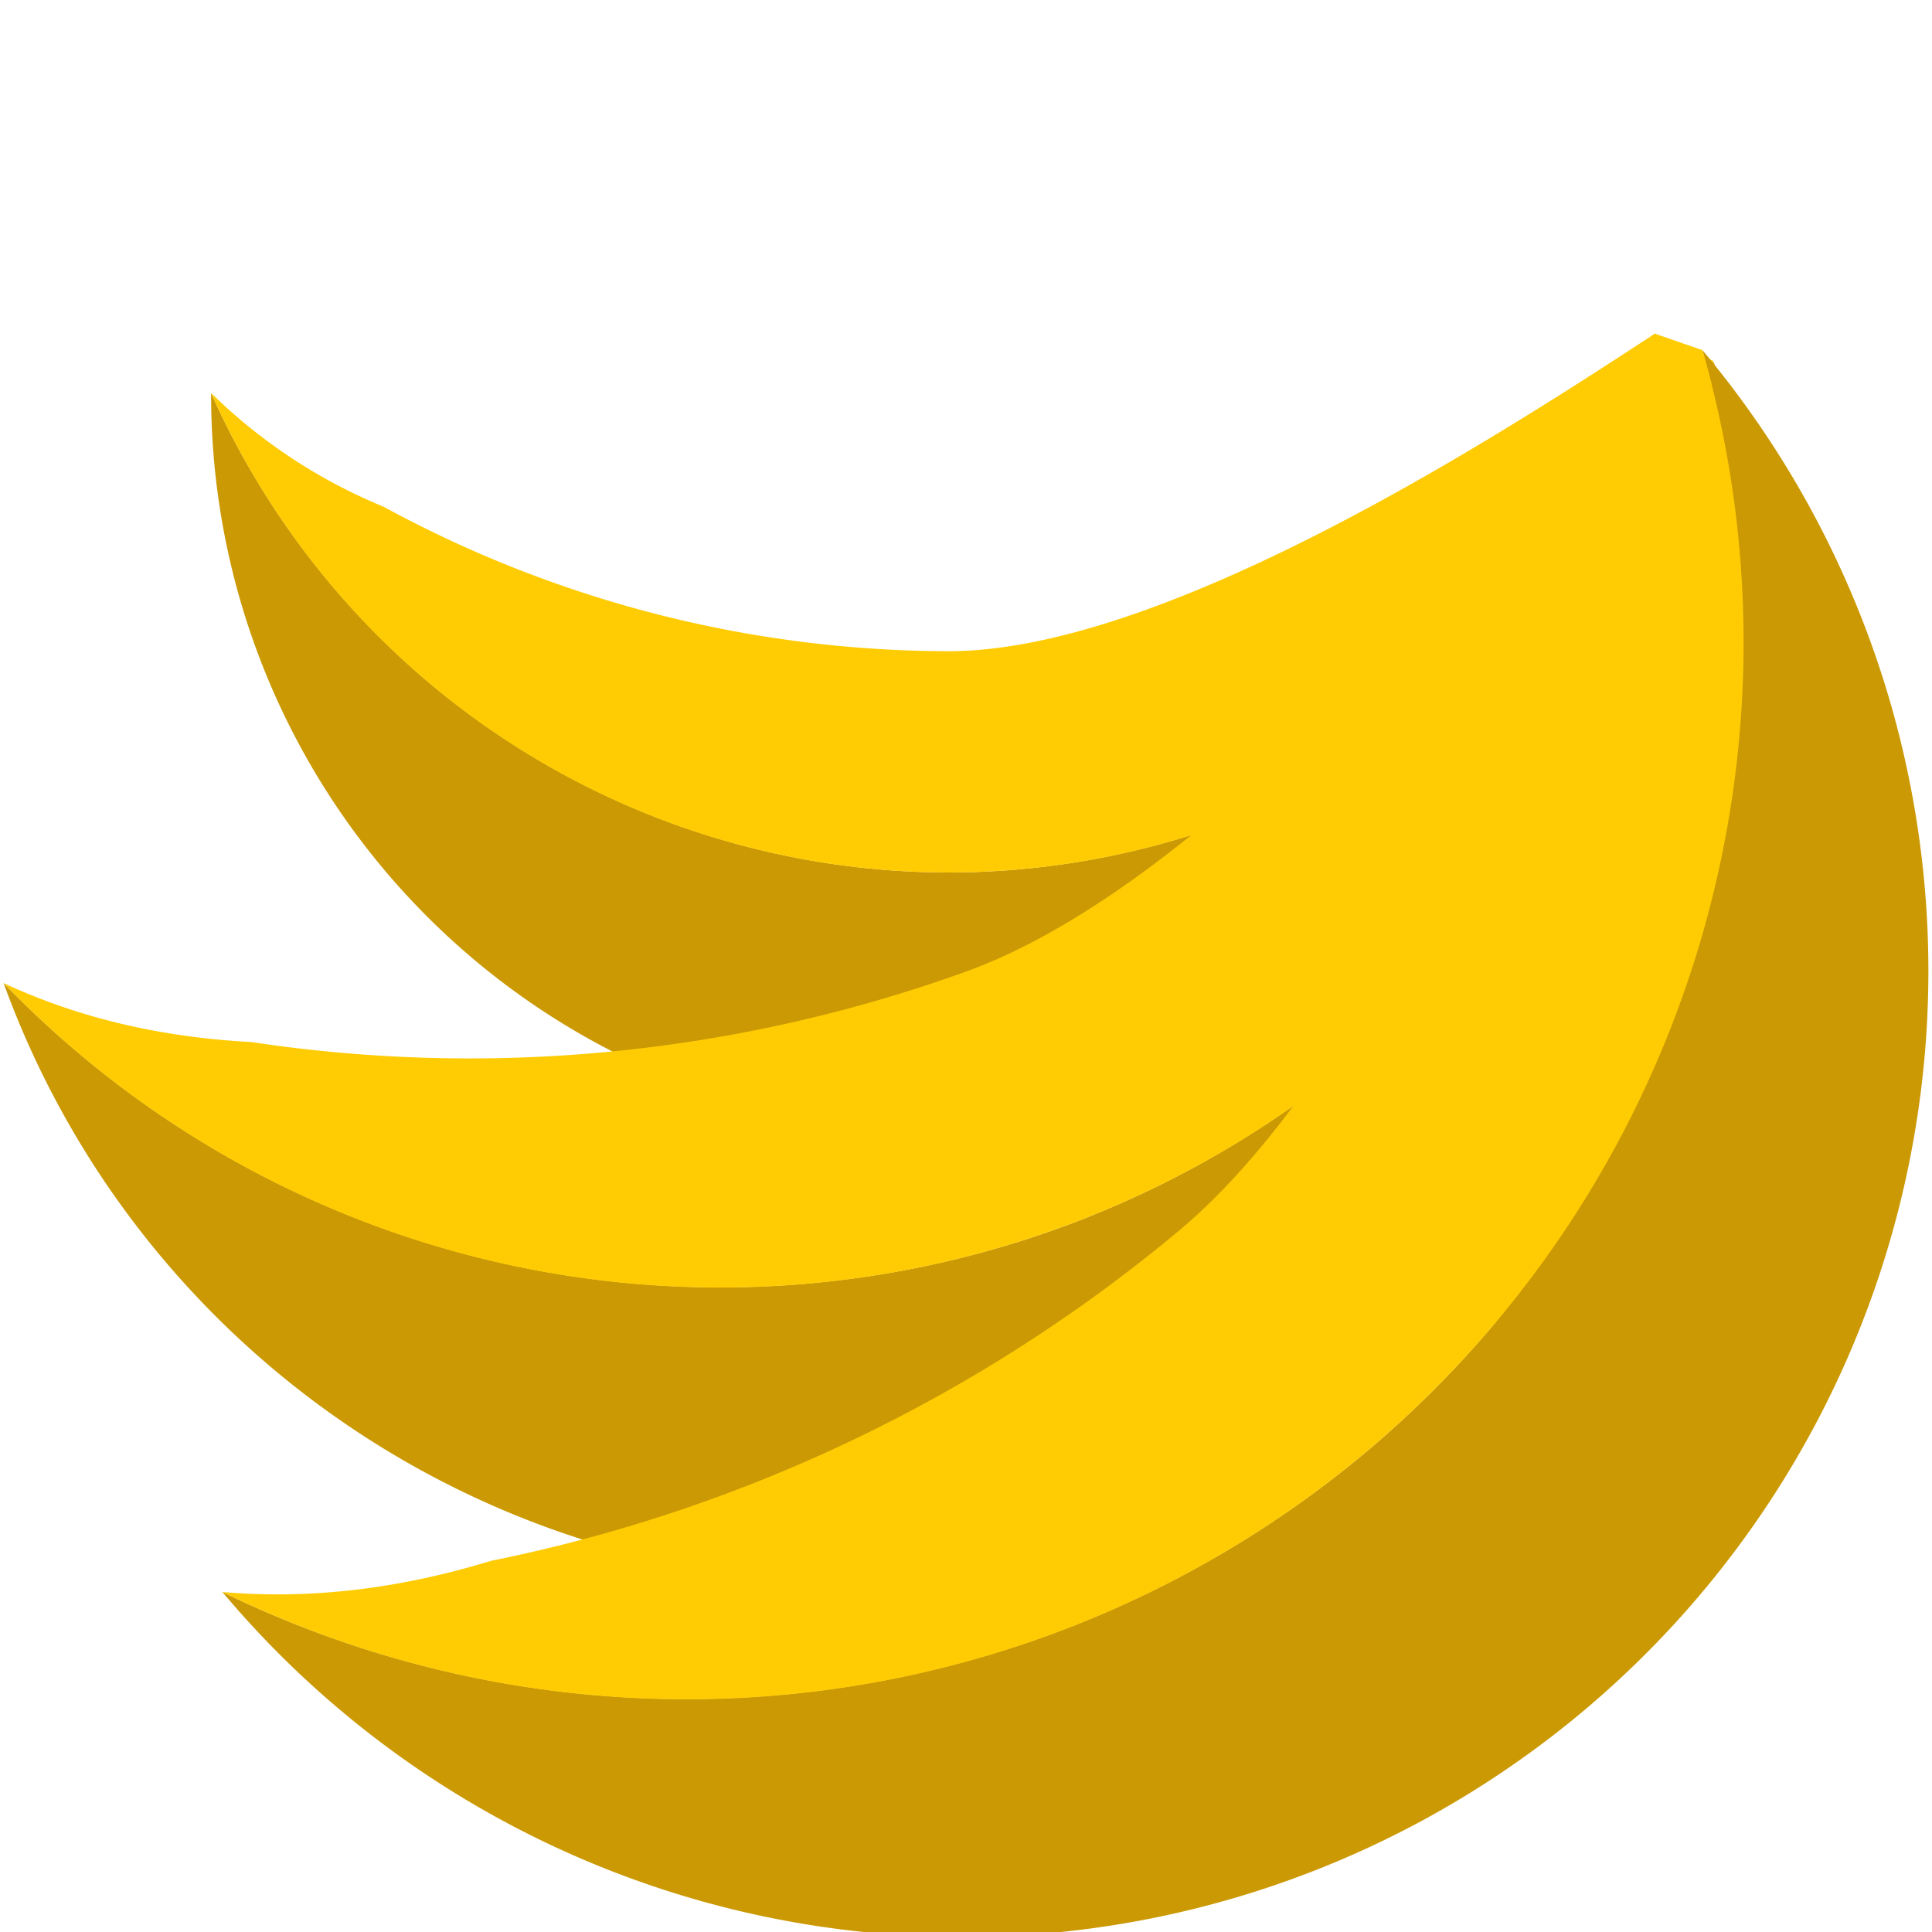 <svg xmlns="http://www.w3.org/2000/svg" viewBox="0 0 360 360"><title>logo-2019-v2-banana-nocircle</title><path d="M176.778,162.574A150.621,150.621,0,0,1,39.34,73.239a137.438,137.438,0,1,0,274.875,0A150.621,150.621,0,0,1,176.778,162.574Z" style="fill:#cb9904"/><path d="M308.353,62.174c-26.197,17.109-90.31,59.168-131.576,59.168A220.915,220.915,0,0,1,71.451,94.405,100.093,100.093,0,0,1,39.34,73.24h0a150.389,150.389,0,0,0,274.875,0Z" style="fill:#ffcc03"/><path d="M197.623,228.738A185.754,185.754,0,0,1,.669,183.181,169.495,169.495,0,1,0,319.215,67.239,185.754,185.754,0,0,1,197.623,228.738Z" style="fill:#cb9904"/><path d="M308.353,62.174C285.211,93.051,228.054,163.55,180.232,180.956A272.443,272.443,0,0,1,46.809,194.164c-16.193-.84-31.734-4.265-46.14-10.983h0A185.467,185.467,0,0,0,319.215,67.239Z" style="fill:#ffcc03"/><path d="M254.533,270.568A197.267,197.267,0,0,1,41.439,296.643,180,180,0,0,0,317.215,65.239,197.267,197.267,0,0,1,254.533,270.568Z" style="fill:#cb9904"/><path d="M308.353,62.174c-11.88,39.219-47.129,132.288-88.53,167.028A289.329,289.329,0,0,1,91.474,290.844c-16.464,5.043-33.218,7.27-50.034,5.798h0A196.962,196.962,0,0,0,317.215,65.239Z" style="fill:#ffcc03"/></svg>